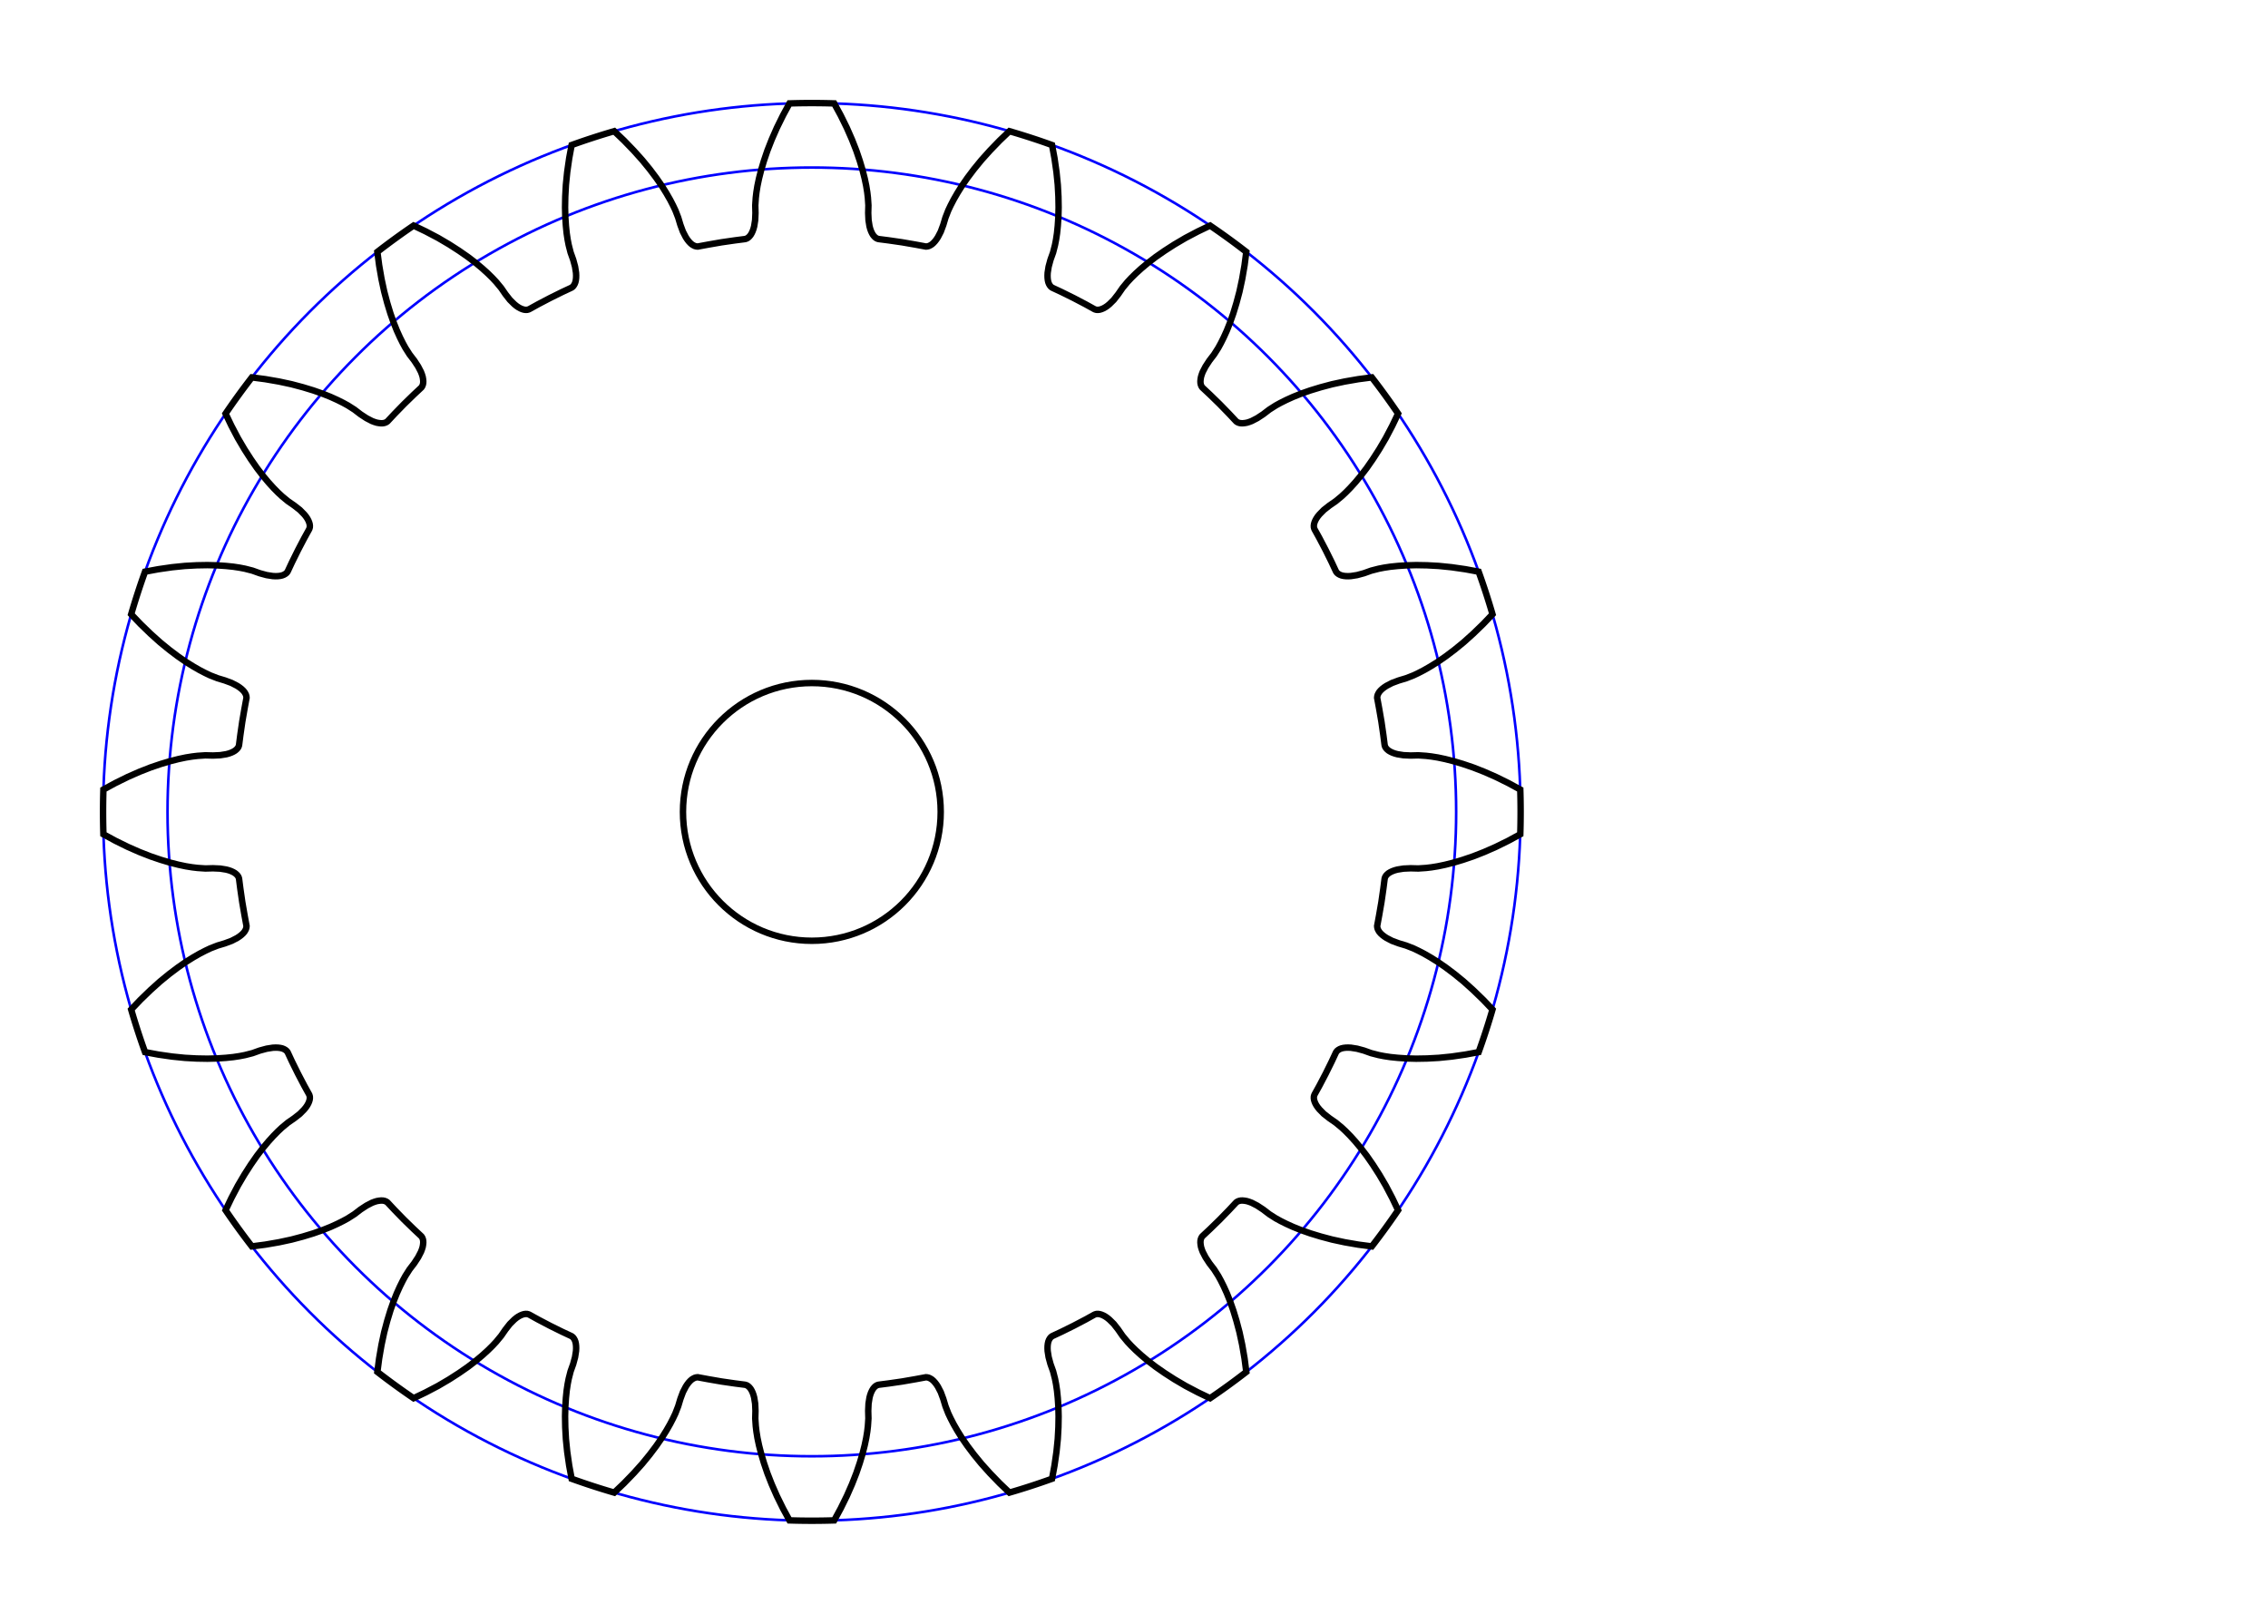 <?xml version="1.1" encoding="UTF-8"?>
<svg viewBox="-12.6 -12.6 35.2 25.2" height="25.2mm" width="35.2mm" xmlns:svgjs="http://svgjs.com/svgjs" xmlns:xlink="http://www.w3.org/1999/xlink" version="1.1" xmlns="http://www.w3.org/2000/svg" id="SvgjsSvg1281">
  <defs id="SvgjsDefs1282">
  </defs>
  <defs id="SvgjsDefs1282">
  </defs>
  <g id="SvgjsG1283">
    <g transform="matrix(1,0,0,1,0,0)" id="SvgjsG1284">
      <g fill="none" stroke-width="0.04" stroke="blue" id="SvgjsG1285">
        <circle cy="0" cx="0" r="10" id="SvgjsCircle1286">
        </circle>
        <circle cy="0" cx="0" r="11" id="SvgjsCircle1287">
        </circle>
      </g>
      <g fill="none" stroke-width="0.1" stroke="black" id="SvgjsG1288">
        <circle cy="0" cx="0" r="2" id="SvgjsCircle1289">
        </circle>
        <path d="M10.42 -2.916  L10.264 -2.765 L10.116 -2.632 L9.974 -2.516 L9.84 -2.415 L9.716 -2.329 L9.602 -2.258 L9.501 -2.2 L9.412 -2.154 L9.336 -2.118 L9.223 -2.074 L9.11 -2.04 L9.005 -2.001 L8.92 -1.957 L8.885 -1.934 L8.855 -1.911 L8.829 -1.887 L8.808 -1.863 L8.793 -1.839 L8.782 -1.816 L8.776 -1.793 L8.774 -1.77 L8.777 -1.754 L8.804 -1.608 L8.84 -1.4 L8.87 -1.192 L8.889 -1.044 L8.892 -1.028 L8.9 -1.007 L8.913 -0.987 L8.931 -0.968 L8.953 -0.95 L8.98 -0.934 L9.012 -0.919 L9.048 -0.906 L9.089 -0.895 L9.183 -0.88 L9.294 -0.875 L9.413 -0.878 L9.533 -0.87 L9.617 -0.86 L9.716 -0.844 L9.83 -0.82 L9.96 -0.787 L10.104 -0.744 L10.263 -0.69 L10.434 -0.623 L10.616 -0.543 L10.811 -0.447 L10.995 -0.347 A11 11 0 0 1 10.995 0.347 L10.811 0.447 L10.616 0.543 L10.434 0.623 L10.263 0.69 L10.104 0.744 L9.96 0.787 L9.83 0.82 L9.716 0.844 L9.617 0.86 L9.533 0.87 L9.413 0.878 L9.294 0.875 L9.183 0.88 L9.089 0.895 L9.048 0.906 L9.012 0.919 L8.98 0.934 L8.953 0.95 L8.931 0.968 L8.913 0.987 L8.9 1.007 L8.892 1.028 L8.889 1.044 L8.87 1.192 L8.84 1.4 L8.804 1.608 L8.777 1.754 L8.774 1.77 L8.776 1.793 L8.782 1.816 L8.793 1.839 L8.808 1.863 L8.829 1.887 L8.855 1.911 L8.885 1.934 L8.92 1.957 L9.005 2.001 L9.11 2.04 L9.223 2.074 L9.336 2.118 L9.412 2.154 L9.501 2.2 L9.602 2.258 L9.716 2.329 L9.84 2.415 L9.974 2.516 L10.116 2.632 L10.264 2.765 L10.42 2.916 L10.564 3.067 A11 11 0 0 1 10.349 3.728 L10.144 3.766 L9.929 3.797 L9.731 3.817 L9.548 3.827 L9.38 3.83 L9.23 3.826 L9.095 3.817 L8.979 3.805 L8.88 3.79 L8.798 3.774 L8.681 3.744 L8.569 3.704 L8.462 3.675 L8.367 3.66 L8.325 3.658 L8.287 3.659 L8.252 3.663 L8.221 3.67 L8.195 3.68 L8.172 3.693 L8.153 3.708 L8.139 3.725 L8.131 3.74 L8.068 3.875 L7.975 4.063 L7.877 4.25 L7.805 4.38 L7.798 4.395 L7.792 4.417 L7.791 4.441 L7.794 4.466 L7.802 4.494 L7.814 4.523 L7.831 4.554 L7.852 4.585 L7.879 4.618 L7.946 4.686 L8.034 4.755 L8.131 4.822 L8.224 4.899 L8.286 4.957 L8.356 5.028 L8.434 5.114 L8.521 5.218 L8.612 5.337 L8.708 5.475 L8.807 5.629 L8.908 5.801 L9.009 5.993 L9.099 6.181 A11 11 0 0 1 8.691 6.743 L8.484 6.716 L8.27 6.679 L8.075 6.637 L7.898 6.59 L7.737 6.541 L7.595 6.491 L7.47 6.441 L7.364 6.393 L7.274 6.348 L7.201 6.308 L7.099 6.243 L7.005 6.171 L6.912 6.11 L6.827 6.066 L6.787 6.051 L6.751 6.04 L6.716 6.034 L6.685 6.031 L6.656 6.032 L6.631 6.037 L6.608 6.046 L6.589 6.058 L6.577 6.07 L6.476 6.178 L6.329 6.329 L6.178 6.476 L6.07 6.577 L6.058 6.589 L6.046 6.608 L6.037 6.631 L6.032 6.656 L6.031 6.685 L6.034 6.716 L6.04 6.751 L6.051 6.787 L6.066 6.827 L6.11 6.912 L6.171 7.005 L6.243 7.099 L6.308 7.201 L6.348 7.274 L6.393 7.364 L6.441 7.47 L6.491 7.595 L6.541 7.737 L6.59 7.898 L6.637 8.075 L6.679 8.27 L6.716 8.484 L6.743 8.691 A11 11 0 0 1 6.181 9.099 L5.993 9.009 L5.801 8.908 L5.629 8.807 L5.475 8.708 L5.337 8.612 L5.218 8.521 L5.114 8.434 L5.028 8.356 L4.957 8.286 L4.899 8.224 L4.822 8.131 L4.755 8.034 L4.686 7.946 L4.618 7.879 L4.585 7.852 L4.554 7.831 L4.523 7.814 L4.494 7.802 L4.466 7.794 L4.441 7.791 L4.417 7.792 L4.395 7.798 L4.38 7.805 L4.25 7.877 L4.063 7.975 L3.875 8.068 L3.74 8.131 L3.725 8.139 L3.708 8.153 L3.693 8.172 L3.68 8.195 L3.67 8.221 L3.663 8.252 L3.659 8.287 L3.658 8.325 L3.66 8.367 L3.675 8.462 L3.704 8.569 L3.744 8.681 L3.774 8.798 L3.79 8.88 L3.805 8.979 L3.817 9.095 L3.826 9.23 L3.83 9.38 L3.827 9.548 L3.817 9.731 L3.797 9.929 L3.766 10.144 L3.728 10.349 A11 11 0 0 1 3.067 10.564 L2.916 10.42 L2.765 10.264 L2.632 10.116 L2.516 9.974 L2.415 9.84 L2.329 9.716 L2.258 9.602 L2.2 9.501 L2.154 9.412 L2.118 9.336 L2.074 9.223 L2.04 9.11 L2.001 9.005 L1.957 8.92 L1.934 8.885 L1.911 8.855 L1.887 8.829 L1.863 8.808 L1.839 8.793 L1.816 8.782 L1.793 8.776 L1.77 8.774 L1.754 8.777 L1.608 8.804 L1.4 8.84 L1.192 8.87 L1.044 8.889 L1.028 8.892 L1.007 8.9 L0.987 8.913 L0.968 8.931 L0.95 8.953 L0.934 8.98 L0.919 9.012 L0.906 9.048 L0.895 9.089 L0.88 9.183 L0.875 9.294 L0.878 9.413 L0.87 9.533 L0.86 9.617 L0.844 9.716 L0.82 9.83 L0.787 9.96 L0.744 10.104 L0.69 10.263 L0.623 10.434 L0.543 10.616 L0.447 10.811 L0.347 10.995 A11 11 0 0 1 -0.347 10.995 L-0.447 10.811 L-0.543 10.616 L-0.623 10.434 L-0.69 10.263 L-0.744 10.104 L-0.787 9.96 L-0.82 9.83 L-0.844 9.716 L-0.86 9.617 L-0.87 9.533 L-0.878 9.413 L-0.875 9.294 L-0.88 9.183 L-0.895 9.089 L-0.906 9.048 L-0.919 9.012 L-0.934 8.98 L-0.95 8.953 L-0.968 8.931 L-0.987 8.913 L-1.007 8.9 L-1.028 8.892 L-1.044 8.889 L-1.192 8.87 L-1.4 8.84 L-1.608 8.804 L-1.754 8.777 L-1.77 8.774 L-1.793 8.776 L-1.816 8.782 L-1.839 8.793 L-1.863 8.808 L-1.887 8.829 L-1.911 8.855 L-1.934 8.885 L-1.957 8.92 L-2.001 9.005 L-2.04 9.11 L-2.074 9.223 L-2.118 9.336 L-2.154 9.412 L-2.2 9.501 L-2.258 9.602 L-2.329 9.716 L-2.415 9.84 L-2.516 9.974 L-2.632 10.116 L-2.765 10.264 L-2.916 10.42 L-3.067 10.564 A11 11 0 0 1 -3.728 10.349 L-3.766 10.144 L-3.797 9.929 L-3.817 9.731 L-3.827 9.548 L-3.83 9.38 L-3.826 9.23 L-3.817 9.095 L-3.805 8.979 L-3.79 8.88 L-3.774 8.798 L-3.744 8.681 L-3.704 8.569 L-3.675 8.462 L-3.66 8.367 L-3.658 8.325 L-3.659 8.287 L-3.663 8.252 L-3.67 8.221 L-3.68 8.195 L-3.693 8.172 L-3.708 8.153 L-3.725 8.139 L-3.74 8.131 L-3.875 8.068 L-4.063 7.975 L-4.25 7.877 L-4.38 7.805 L-4.395 7.798 L-4.417 7.792 L-4.441 7.791 L-4.466 7.794 L-4.494 7.802 L-4.523 7.814 L-4.554 7.831 L-4.585 7.852 L-4.618 7.879 L-4.686 7.946 L-4.755 8.034 L-4.822 8.131 L-4.899 8.224 L-4.957 8.286 L-5.028 8.356 L-5.114 8.434 L-5.218 8.521 L-5.337 8.612 L-5.475 8.708 L-5.629 8.807 L-5.801 8.908 L-5.993 9.009 L-6.181 9.099 A11 11 0 0 1 -6.743 8.691 L-6.716 8.484 L-6.679 8.27 L-6.637 8.075 L-6.59 7.898 L-6.541 7.737 L-6.491 7.595 L-6.441 7.47 L-6.393 7.364 L-6.348 7.274 L-6.308 7.201 L-6.243 7.099 L-6.171 7.005 L-6.11 6.912 L-6.066 6.827 L-6.051 6.787 L-6.04 6.751 L-6.034 6.716 L-6.031 6.685 L-6.032 6.656 L-6.037 6.631 L-6.046 6.608 L-6.058 6.589 L-6.07 6.577 L-6.178 6.476 L-6.329 6.329 L-6.476 6.178 L-6.577 6.07 L-6.589 6.058 L-6.608 6.046 L-6.631 6.037 L-6.656 6.032 L-6.685 6.031 L-6.716 6.034 L-6.751 6.04 L-6.787 6.051 L-6.827 6.066 L-6.912 6.11 L-7.005 6.171 L-7.099 6.243 L-7.201 6.308 L-7.274 6.348 L-7.364 6.393 L-7.47 6.441 L-7.595 6.491 L-7.737 6.541 L-7.898 6.59 L-8.075 6.637 L-8.27 6.679 L-8.484 6.716 L-8.691 6.743 A11 11 0 0 1 -9.099 6.181 L-9.009 5.993 L-8.908 5.801 L-8.807 5.629 L-8.708 5.475 L-8.612 5.337 L-8.521 5.218 L-8.434 5.114 L-8.356 5.028 L-8.286 4.957 L-8.224 4.899 L-8.131 4.822 L-8.034 4.755 L-7.946 4.686 L-7.879 4.618 L-7.852 4.585 L-7.831 4.554 L-7.814 4.523 L-7.802 4.494 L-7.794 4.466 L-7.791 4.441 L-7.792 4.417 L-7.798 4.395 L-7.805 4.38 L-7.877 4.25 L-7.975 4.063 L-8.068 3.875 L-8.131 3.74 L-8.139 3.725 L-8.153 3.708 L-8.172 3.693 L-8.195 3.68 L-8.221 3.67 L-8.252 3.663 L-8.287 3.659 L-8.325 3.658 L-8.367 3.66 L-8.462 3.675 L-8.569 3.704 L-8.681 3.744 L-8.798 3.774 L-8.88 3.79 L-8.979 3.805 L-9.095 3.817 L-9.23 3.826 L-9.38 3.83 L-9.548 3.827 L-9.731 3.817 L-9.929 3.797 L-10.144 3.766 L-10.349 3.728 A11 11 0 0 1 -10.564 3.067 L-10.42 2.916 L-10.264 2.765 L-10.116 2.632 L-9.974 2.516 L-9.84 2.415 L-9.716 2.329 L-9.602 2.258 L-9.501 2.2 L-9.412 2.154 L-9.336 2.118 L-9.223 2.074 L-9.11 2.04 L-9.005 2.001 L-8.92 1.957 L-8.885 1.934 L-8.855 1.911 L-8.829 1.887 L-8.808 1.863 L-8.793 1.839 L-8.782 1.816 L-8.776 1.793 L-8.774 1.77 L-8.777 1.754 L-8.804 1.608 L-8.84 1.4 L-8.87 1.192 L-8.889 1.044 L-8.892 1.028 L-8.9 1.007 L-8.913 0.987 L-8.931 0.968 L-8.953 0.95 L-8.98 0.934 L-9.012 0.919 L-9.048 0.906 L-9.089 0.895 L-9.183 0.88 L-9.294 0.875 L-9.413 0.878 L-9.533 0.87 L-9.617 0.86 L-9.716 0.844 L-9.83 0.82 L-9.96 0.787 L-10.104 0.744 L-10.263 0.69 L-10.434 0.623 L-10.616 0.543 L-10.811 0.447 L-10.995 0.347 A11 11 0 0 1 -10.995 -0.347 L-10.811 -0.447 L-10.616 -0.543 L-10.434 -0.623 L-10.263 -0.69 L-10.104 -0.744 L-9.96 -0.787 L-9.83 -0.82 L-9.716 -0.844 L-9.617 -0.86 L-9.533 -0.87 L-9.413 -0.878 L-9.294 -0.875 L-9.183 -0.88 L-9.089 -0.895 L-9.048 -0.906 L-9.012 -0.919 L-8.98 -0.934 L-8.953 -0.95 L-8.931 -0.968 L-8.913 -0.987 L-8.9 -1.007 L-8.892 -1.028 L-8.889 -1.044 L-8.87 -1.192 L-8.84 -1.4 L-8.804 -1.608 L-8.777 -1.754 L-8.774 -1.77 L-8.776 -1.793 L-8.782 -1.816 L-8.793 -1.839 L-8.808 -1.863 L-8.829 -1.887 L-8.855 -1.911 L-8.885 -1.934 L-8.92 -1.957 L-9.005 -2.001 L-9.11 -2.04 L-9.223 -2.074 L-9.336 -2.118 L-9.412 -2.154 L-9.501 -2.2 L-9.602 -2.258 L-9.716 -2.329 L-9.84 -2.415 L-9.974 -2.516 L-10.116 -2.632 L-10.264 -2.765 L-10.42 -2.916 L-10.564 -3.067 A11 11 0 0 1 -10.349 -3.728 L-10.144 -3.766 L-9.929 -3.797 L-9.731 -3.817 L-9.548 -3.827 L-9.38 -3.83 L-9.23 -3.826 L-9.095 -3.817 L-8.979 -3.805 L-8.88 -3.79 L-8.798 -3.774 L-8.681 -3.744 L-8.569 -3.704 L-8.462 -3.675 L-8.367 -3.66 L-8.325 -3.658 L-8.287 -3.659 L-8.252 -3.663 L-8.221 -3.67 L-8.195 -3.68 L-8.172 -3.693 L-8.153 -3.708 L-8.139 -3.725 L-8.131 -3.74 L-8.068 -3.875 L-7.975 -4.063 L-7.877 -4.25 L-7.805 -4.38 L-7.798 -4.395 L-7.792 -4.417 L-7.791 -4.441 L-7.794 -4.466 L-7.802 -4.494 L-7.814 -4.523 L-7.831 -4.554 L-7.852 -4.585 L-7.879 -4.618 L-7.946 -4.686 L-8.034 -4.755 L-8.131 -4.822 L-8.224 -4.899 L-8.286 -4.957 L-8.356 -5.028 L-8.434 -5.114 L-8.521 -5.218 L-8.612 -5.337 L-8.708 -5.475 L-8.807 -5.629 L-8.908 -5.801 L-9.009 -5.993 L-9.099 -6.181 A11 11 0 0 1 -8.691 -6.743 L-8.484 -6.716 L-8.27 -6.679 L-8.075 -6.637 L-7.898 -6.59 L-7.737 -6.541 L-7.595 -6.491 L-7.47 -6.441 L-7.364 -6.393 L-7.274 -6.348 L-7.201 -6.308 L-7.099 -6.243 L-7.005 -6.171 L-6.912 -6.11 L-6.827 -6.066 L-6.787 -6.051 L-6.751 -6.04 L-6.716 -6.034 L-6.685 -6.031 L-6.656 -6.032 L-6.631 -6.037 L-6.608 -6.046 L-6.589 -6.058 L-6.577 -6.07 L-6.476 -6.178 L-6.329 -6.329 L-6.178 -6.476 L-6.07 -6.577 L-6.058 -6.589 L-6.046 -6.608 L-6.037 -6.631 L-6.032 -6.656 L-6.031 -6.685 L-6.034 -6.716 L-6.04 -6.751 L-6.051 -6.787 L-6.066 -6.827 L-6.11 -6.912 L-6.171 -7.005 L-6.243 -7.099 L-6.308 -7.201 L-6.348 -7.274 L-6.393 -7.364 L-6.441 -7.47 L-6.491 -7.595 L-6.541 -7.737 L-6.59 -7.898 L-6.637 -8.075 L-6.679 -8.27 L-6.716 -8.484 L-6.743 -8.691 A11 11 0 0 1 -6.181 -9.099 L-5.993 -9.009 L-5.801 -8.908 L-5.629 -8.807 L-5.475 -8.708 L-5.337 -8.612 L-5.218 -8.521 L-5.114 -8.434 L-5.028 -8.356 L-4.957 -8.286 L-4.899 -8.224 L-4.822 -8.131 L-4.755 -8.034 L-4.686 -7.946 L-4.618 -7.879 L-4.585 -7.852 L-4.554 -7.831 L-4.523 -7.814 L-4.494 -7.802 L-4.466 -7.794 L-4.441 -7.791 L-4.417 -7.792 L-4.395 -7.798 L-4.38 -7.805 L-4.25 -7.877 L-4.063 -7.975 L-3.875 -8.068 L-3.74 -8.131 L-3.725 -8.139 L-3.708 -8.153 L-3.693 -8.172 L-3.68 -8.195 L-3.67 -8.221 L-3.663 -8.252 L-3.659 -8.287 L-3.658 -8.325 L-3.66 -8.367 L-3.675 -8.462 L-3.704 -8.569 L-3.744 -8.681 L-3.774 -8.798 L-3.79 -8.88 L-3.805 -8.979 L-3.817 -9.095 L-3.826 -9.23 L-3.83 -9.38 L-3.827 -9.548 L-3.817 -9.731 L-3.797 -9.929 L-3.766 -10.144 L-3.728 -10.349 A11 11 0 0 1 -3.067 -10.564 L-2.916 -10.42 L-2.765 -10.264 L-2.632 -10.116 L-2.516 -9.974 L-2.415 -9.84 L-2.329 -9.716 L-2.258 -9.602 L-2.2 -9.501 L-2.154 -9.412 L-2.118 -9.336 L-2.074 -9.223 L-2.04 -9.11 L-2.001 -9.005 L-1.957 -8.92 L-1.934 -8.885 L-1.911 -8.855 L-1.887 -8.829 L-1.863 -8.808 L-1.839 -8.793 L-1.816 -8.782 L-1.793 -8.776 L-1.77 -8.774 L-1.754 -8.777 L-1.608 -8.804 L-1.4 -8.84 L-1.192 -8.87 L-1.044 -8.889 L-1.028 -8.892 L-1.007 -8.9 L-0.987 -8.913 L-0.968 -8.931 L-0.95 -8.953 L-0.934 -8.98 L-0.919 -9.012 L-0.906 -9.048 L-0.895 -9.089 L-0.88 -9.183 L-0.875 -9.294 L-0.878 -9.413 L-0.87 -9.533 L-0.86 -9.617 L-0.844 -9.716 L-0.82 -9.83 L-0.787 -9.96 L-0.744 -10.104 L-0.69 -10.263 L-0.623 -10.434 L-0.543 -10.616 L-0.447 -10.811 L-0.347 -10.995 A11 11 0 0 1 0.347 -10.995 L0.447 -10.811 L0.543 -10.616 L0.623 -10.434 L0.69 -10.263 L0.744 -10.104 L0.787 -9.96 L0.82 -9.83 L0.844 -9.716 L0.86 -9.617 L0.87 -9.533 L0.878 -9.413 L0.875 -9.294 L0.88 -9.183 L0.895 -9.089 L0.906 -9.048 L0.919 -9.012 L0.934 -8.98 L0.95 -8.953 L0.968 -8.931 L0.987 -8.913 L1.007 -8.9 L1.028 -8.892 L1.044 -8.889 L1.192 -8.87 L1.4 -8.84 L1.608 -8.804 L1.754 -8.777 L1.77 -8.774 L1.793 -8.776 L1.816 -8.782 L1.839 -8.793 L1.863 -8.808 L1.887 -8.829 L1.911 -8.855 L1.934 -8.885 L1.957 -8.92 L2.001 -9.005 L2.04 -9.11 L2.074 -9.223 L2.118 -9.336 L2.154 -9.412 L2.2 -9.501 L2.258 -9.602 L2.329 -9.716 L2.415 -9.84 L2.516 -9.974 L2.632 -10.116 L2.765 -10.264 L2.916 -10.42 L3.067 -10.564 A11 11 0 0 1 3.728 -10.349 L3.766 -10.144 L3.797 -9.929 L3.817 -9.731 L3.827 -9.548 L3.83 -9.38 L3.826 -9.23 L3.817 -9.095 L3.805 -8.979 L3.79 -8.88 L3.774 -8.798 L3.744 -8.681 L3.704 -8.569 L3.675 -8.462 L3.66 -8.367 L3.658 -8.325 L3.659 -8.287 L3.663 -8.252 L3.67 -8.221 L3.68 -8.195 L3.693 -8.172 L3.708 -8.153 L3.725 -8.139 L3.74 -8.131 L3.875 -8.068 L4.063 -7.975 L4.25 -7.877 L4.38 -7.805 L4.395 -7.798 L4.417 -7.792 L4.441 -7.791 L4.466 -7.794 L4.494 -7.802 L4.523 -7.814 L4.554 -7.831 L4.585 -7.852 L4.618 -7.879 L4.686 -7.946 L4.755 -8.034 L4.822 -8.131 L4.899 -8.224 L4.957 -8.286 L5.028 -8.356 L5.114 -8.434 L5.218 -8.521 L5.337 -8.612 L5.475 -8.708 L5.629 -8.807 L5.801 -8.908 L5.993 -9.009 L6.181 -9.099 A11 11 0 0 1 6.743 -8.691 L6.716 -8.484 L6.679 -8.27 L6.637 -8.075 L6.59 -7.898 L6.541 -7.737 L6.491 -7.595 L6.441 -7.47 L6.393 -7.364 L6.348 -7.274 L6.308 -7.201 L6.243 -7.099 L6.171 -7.005 L6.11 -6.912 L6.066 -6.827 L6.051 -6.787 L6.04 -6.751 L6.034 -6.716 L6.031 -6.685 L6.032 -6.656 L6.037 -6.631 L6.046 -6.608 L6.058 -6.589 L6.07 -6.577 L6.178 -6.476 L6.329 -6.329 L6.476 -6.178 L6.577 -6.07 L6.589 -6.058 L6.608 -6.046 L6.631 -6.037 L6.656 -6.032 L6.685 -6.031 L6.716 -6.034 L6.751 -6.04 L6.787 -6.051 L6.827 -6.066 L6.912 -6.11 L7.005 -6.171 L7.099 -6.243 L7.201 -6.308 L7.274 -6.348 L7.364 -6.393 L7.47 -6.441 L7.595 -6.491 L7.737 -6.541 L7.898 -6.59 L8.075 -6.637 L8.27 -6.679 L8.484 -6.716 L8.691 -6.743 A11 11 0 0 1 9.099 -6.181 L9.009 -5.993 L8.908 -5.801 L8.807 -5.629 L8.708 -5.475 L8.612 -5.337 L8.521 -5.218 L8.434 -5.114 L8.356 -5.028 L8.286 -4.957 L8.224 -4.899 L8.131 -4.822 L8.034 -4.755 L7.946 -4.686 L7.879 -4.618 L7.852 -4.585 L7.831 -4.554 L7.814 -4.523 L7.802 -4.494 L7.794 -4.466 L7.791 -4.441 L7.792 -4.417 L7.798 -4.395 L7.805 -4.38 L7.877 -4.25 L7.975 -4.063 L8.068 -3.875 L8.131 -3.74 L8.139 -3.725 L8.153 -3.708 L8.172 -3.693 L8.195 -3.68 L8.221 -3.67 L8.252 -3.663 L8.287 -3.659 L8.325 -3.658 L8.367 -3.66 L8.462 -3.675 L8.569 -3.704 L8.681 -3.744 L8.798 -3.774 L8.88 -3.79 L8.979 -3.805 L9.095 -3.817 L9.23 -3.826 L9.38 -3.83 L9.548 -3.827 L9.731 -3.817 L9.929 -3.797 L10.144 -3.766 L10.349 -3.728 A11 11 0 0 1 10.564 -3.067 Z" id="SvgjsPath1290">
        </path>
      </g>
    </g>
  </g>
</svg>
